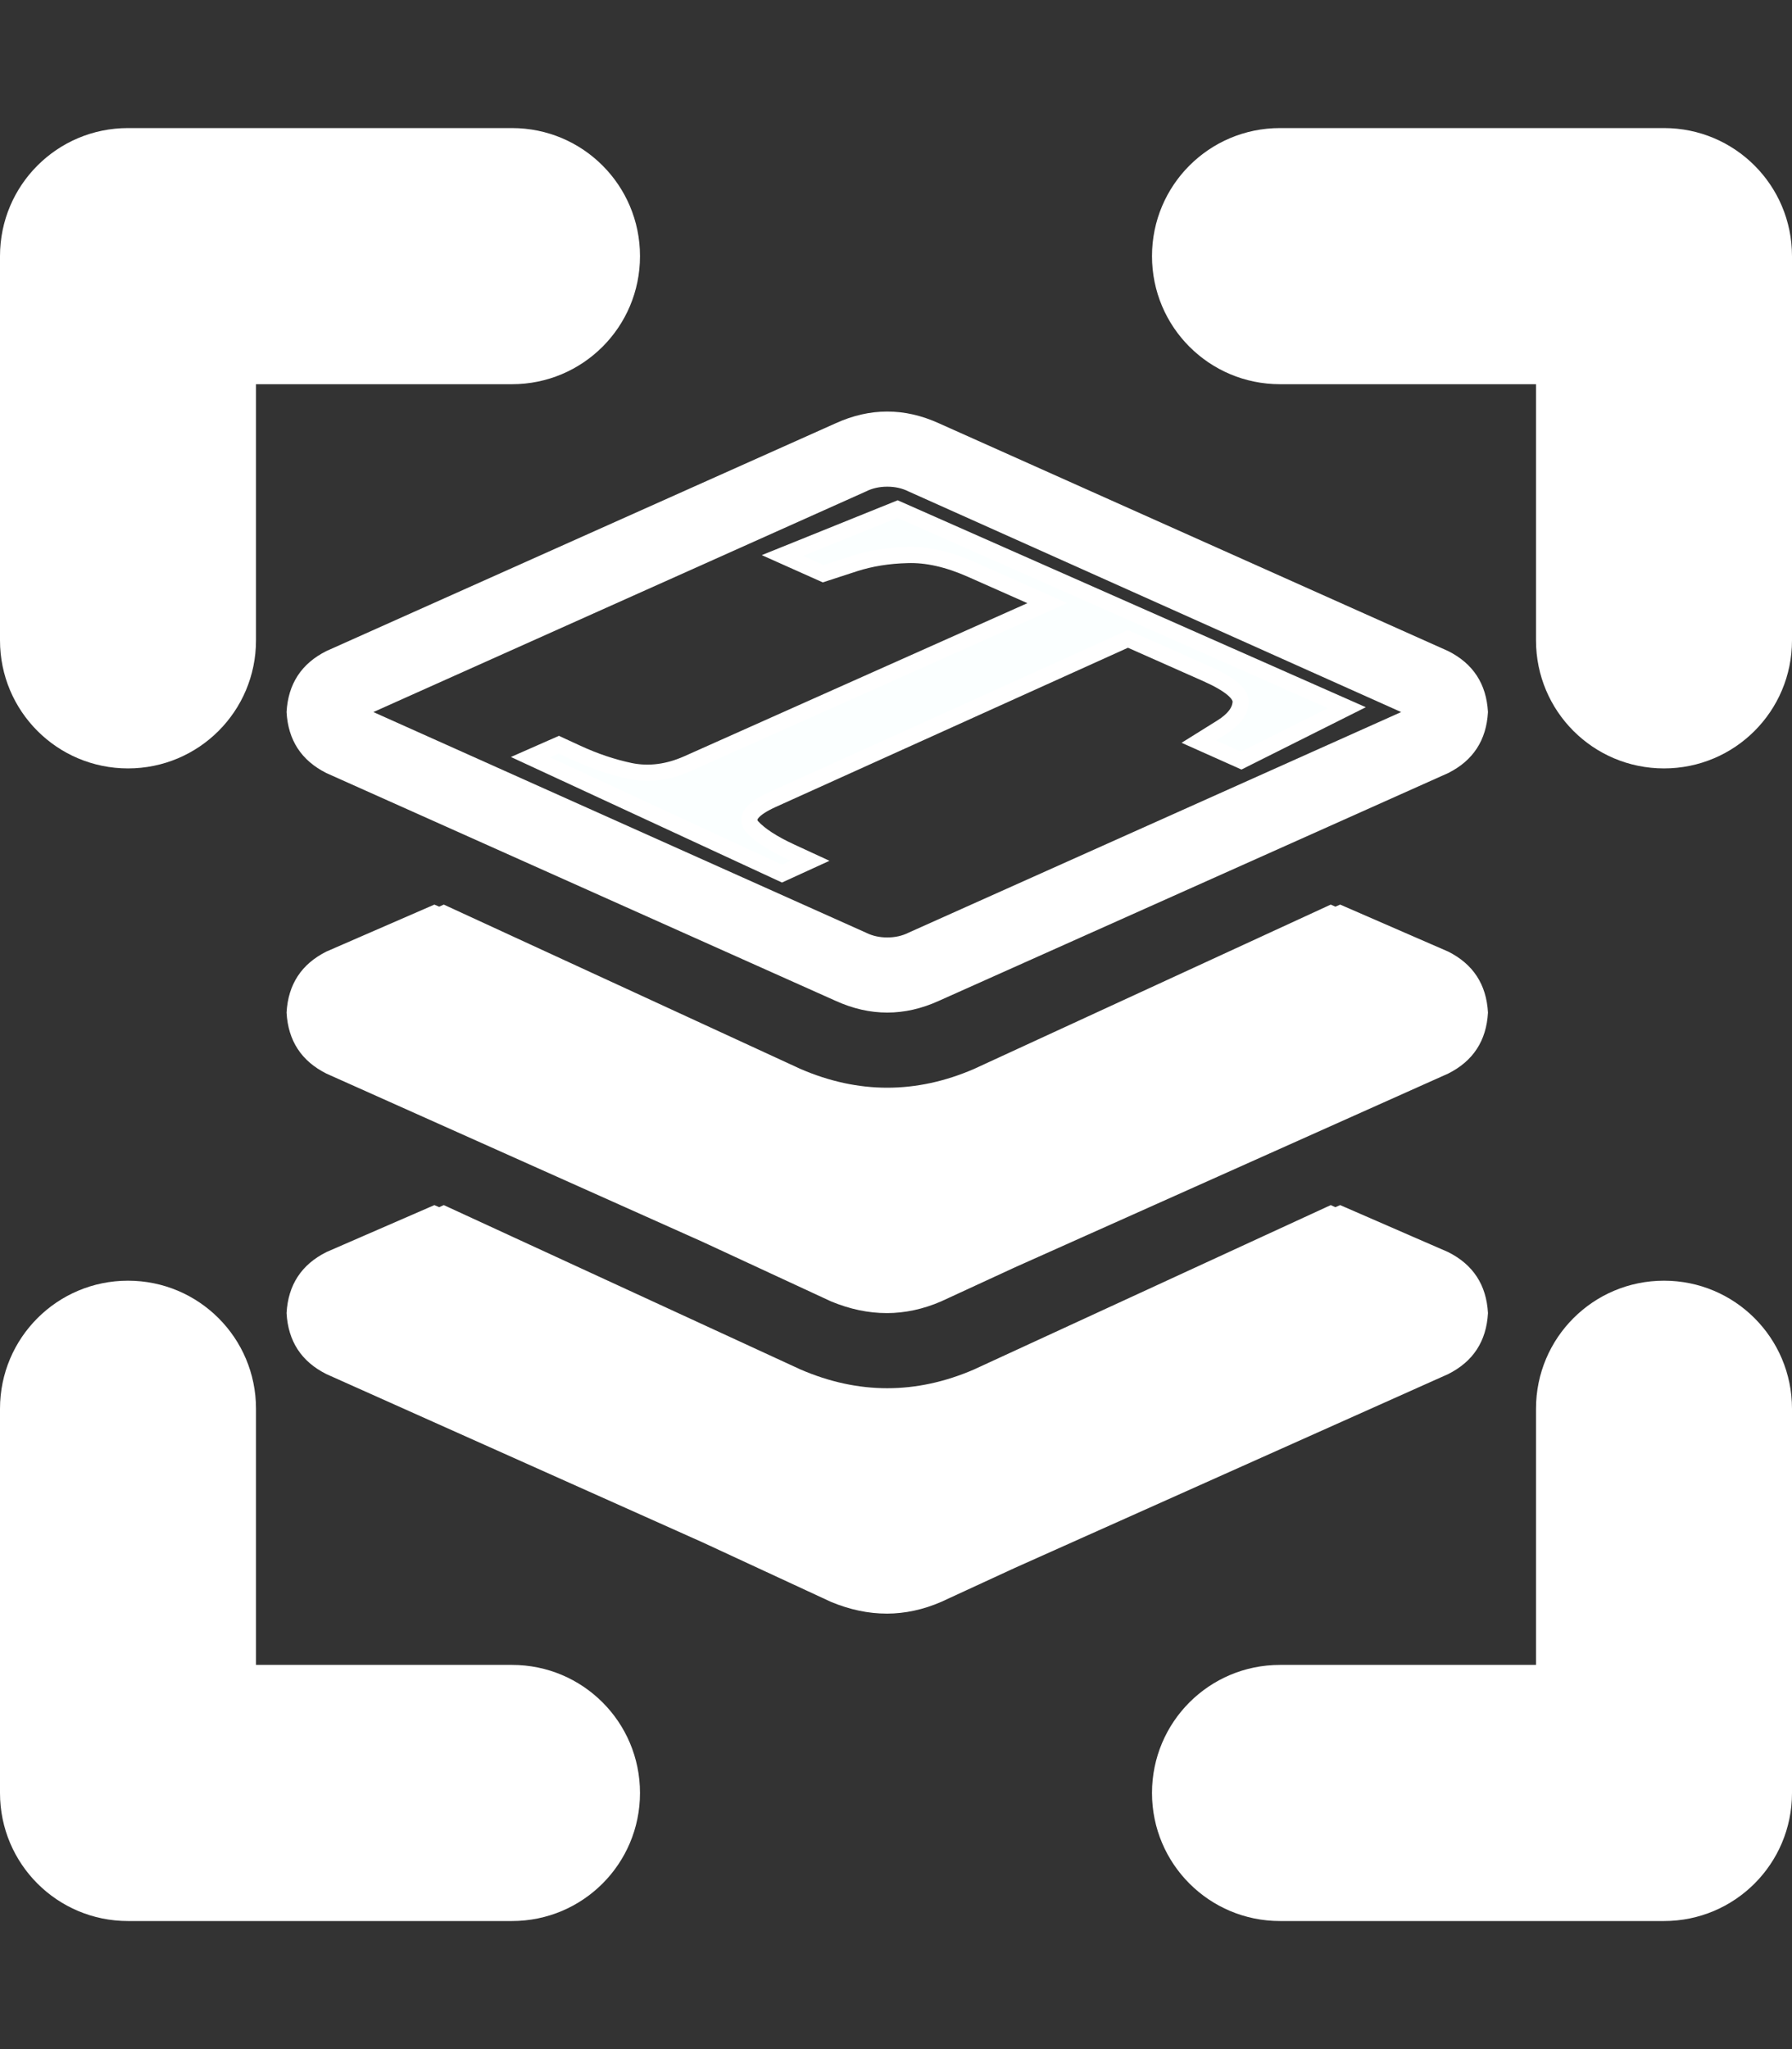 <?xml version="1.0" encoding="UTF-8" standalone="no"?>
<svg
   viewBox="0 0 448 512"
   version="1.1"
   id="svg517"
   sodipodi:docname="select-text.svg"
   inkscape:version="1.2.2 (b0a8486541, 2022-12-01)"
   xmlns:inkscape="http://www.inkscape.org/namespaces/inkscape"
   xmlns:sodipodi="http://sodipodi.sourceforge.net/DTD/sodipodi-0.dtd"
   xmlns="http://www.w3.org/2000/svg"
   xmlns:svg="http://www.w3.org/2000/svg"
   xmlns:rdf="http://www.w3.org/1999/02/22-rdf-syntax-ns#"
   xmlns:cc="http://creativecommons.org/ns#">
  <rect x="0" y="0" width="448" height="512" fill="#333333" stroke="none"/>
  <defs
     id="defs521">
    <inkscape:path-effect
       effect="perspective-envelope"
       up_left_point="142.397,124.463"
       up_right_point="163.616,133.838"
       down_left_point="120.76,133.832"
       down_right_point="142.262,143.786"
       id="path-effect7261"
       is_visible="true"
       lpeversion="1"
       deform_type="perspective"
       horizontal_mirror="false"
       vertical_mirror="false"
       overflow_perspective="false" />
    <rect
       x="134.253"
       y="121.231"
       width="89.016"
       height="92.894"
       id="rect7199" />
  </defs>
  <sodipodi:namedview
     id="namedview519"
     pagecolor="#ffffff"
     bordercolor="#000000"
     borderopacity="0.25"
     inkscape:showpageshadow="2"
     inkscape:pageopacity="0.0"
     inkscape:pagecheckerboard="0"
     inkscape:deskcolor="#d1d1d1"
     showgrid="false"
     inkscape:zoom="0.70710678"
     inkscape:cx="227.68838"
     inkscape:cy="297.69195"
     inkscape:window-width="1878"
     inkscape:window-height="1011"
     inkscape:window-x="42"
     inkscape:window-y="1112"
     inkscape:window-maximized="1"
     inkscape:current-layer="svg517"
     showguides="true">
    <sodipodi:guide
       position="71.662,526.495"
       orientation="1,0"
       id="guide2559"
       inkscape:locked="false" />
    <sodipodi:guide
       position="371.938,282.897"
       orientation="1,0"
       id="guide2561"
       inkscape:locked="false" />
    <sodipodi:guide
       position="281.428,409.47"
       orientation="0,-1"
       id="guide2563"
       inkscape:locked="false" />
    <sodipodi:guide
       position="-16.971,108.949"
       orientation="0,-1"
       id="guide2565"
       inkscape:locked="false" />
    <sodipodi:guide
       position="139.3,333.456"
       orientation="0,-1"
       id="guide4019"
       inkscape:locked="false" />
    <sodipodi:guide
       position="154.856,258.502"
       orientation="0,-1"
       id="guide4021"
       inkscape:locked="false" />
    <sodipodi:guide
       position="154.503,183.549"
       orientation="0,-1"
       id="guide4023"
       inkscape:locked="false" />
  </sodipodi:namedview>
  <!--!Font Awesome Free 6.7.1 by @fontawesome - https://fontawesome.com License - https://fontawesome.com/license/free Copyright 2024 Fonticons, Inc.-->
  <path
     d="M 32,32 C 14.3,32 0,46.3 0,64 v 96 c 0,17.7 14.3,32 32,32 17.7,0 32,-14.3 32,-32 V 96 h 64 c 17.7,0 32,-14.3 32,-32 0,-17.7 -14.3,-32 -32,-32 z M 64,352 C 64,334.3 49.7,320 32,320 14.3,320 0,334.3 0,352 v 96 c 0,17.7 14.3,32 32,32 h 96 c 17.7,0 32,-14.3 32,-32 0,-17.7 -14.3,-32 -32,-32 H 64 Z M 320,32 c -17.7,0 -32,14.3 -32,32 0,17.7 14.3,32 32,32 h 64 v 64 c 0,17.7 14.3,32 32,32 17.7,0 32,-14.3 32,-32 V 64 C 448,46.3 433.7,32 416,32 Z m 128,320 c 0,-17.7 -14.3,-32 -32,-32 -17.7,0 -32,14.3 -32,32 v 64 h -64 c -17.7,0 -32,14.3 -32,32 0,17.7 14.3,32 32,32 h 96 c 17.7,0 32,-14.3 32,-32 z"
     id="path515"
     style="display:inline;fill:#ffffff;fill-opacity:1" />
  <path
     id="path1575"
     style="font-weight:300;font-size:3.175px;font-family:'Font Awesome 6 Pro';-inkscape-font-specification:'Font Awesome 6 Pro Light';display:inline;fill:#ffffff;fill-opacity:1;stroke-width:25.029"
     inkscape:label="path1575"
     d="m 208.91,105.765 q 6.453,-2.934 12.906,-2.934 6.453,0 12.906,2.934 l 127.298,56.903 v 0 q 9.386,4.693 9.973,15.252 -0.587,10.559 -9.973,15.252 l -127.298,56.903 v 0 q -6.453,2.934 -12.906,2.934 -6.453,0 -12.906,-2.934 L 81.612,193.172 v 0 q -9.386,-4.693 -9.973,-15.252 0.587,-10.559 9.973,-15.252 z m 12.906,15.839 q -2.934,0 -5.28,1.173 L 93.344,177.92 v 0 l 123.192,55.143 v 0 q 2.347,1.173 5.28,1.173 2.934,0 5.28,-1.173 l 123.192,-55.143 v 0 L 227.095,122.777 v 0 q -2.346,-1.173 -5.28,-1.173 z m -140.204,191.241 26.985,-11.733 -26.985,11.733 26.985,-11.733 22.878,9.973 v 0 l -38.131,17.012 v 0 l 123.192,55.143 v 0 q 2.347,1.173 5.28,1.173 2.934,0 5.28,-1.173 l 123.192,-55.143 v 0 l -38.131,-17.012 v 0 l 22.879,-9.973 v 0 l 26.985,11.733 v 0 q 9.386,4.693 9.973,15.252 -0.587,10.559 -9.973,15.252 l -127.298,56.903 v 0 q -6.453,2.934 -12.906,2.934 -6.453,0 -12.906,-2.934 L 81.612,343.349 v 0 q -9.386,-4.693 -9.973,-15.252 0.587,-10.559 9.973,-15.252 z m 26.985,-86.821 22.878,9.973 -22.878,-9.973 22.878,9.973 -38.131,17.012 v 0 l 123.192,55.143 v 0 q 2.347,1.173 5.28,1.173 2.934,0 5.28,-1.173 l 123.192,-55.143 v 0 l -38.131,-17.012 v 0 l 22.879,-9.973 v 0 l 26.985,11.733 v 0 q 9.386,4.693 9.973,15.252 -0.587,10.559 -9.973,15.252 l -127.298,56.903 v 0 q -6.453,2.934 -12.906,2.934 -6.453,0 -12.906,-2.934 L 81.612,268.261 v 0 q -9.386,-4.693 -9.973,-15.252 0.587,-10.559 9.973,-15.252 z m 224.092,0 31.091,14.079 -31.091,-14.079 31.091,14.079 c 5.085,2.738 7.822,7.04 8.213,12.906 -0.388,5.866 -3.128,10.168 -8.213,12.906 l -128.472,59.249 v 0 c -8.995,3.911 -18.185,3.911 -27.572,0 L 79.852,265.914 v 0 c -5.085,-2.738 -7.822,-7.04 -8.213,-12.906 0.388,-5.866 3.128,-10.168 8.213,-12.906 l 31.091,-14.079 v 0 l 89.167,41.064 v 0 c 14.47,6.258 28.94,6.258 43.411,0 z m -89.168,116.152 89.168,-41.064 -89.168,41.064 89.168,-41.064 31.091,14.079 v 0 c 5.085,2.738 7.822,7.04 8.213,12.906 -0.388,5.866 -3.128,10.168 -8.213,12.906 l -128.472,59.249 v 0 c -8.995,3.911 -18.185,3.911 -27.572,0 L 79.852,341.003 v 0 c -5.085,-2.738 -7.822,-7.04 -8.213,-12.906 0.388,-5.866 3.128,-10.168 8.213,-12.906 l 31.091,-14.079 v 0 l 89.167,41.064 v 0 c 14.47,6.258 28.94,6.258 43.411,0 z" />
  <path
     style="font-weight:300;font-size:3.175px;font-family:'Font Awesome 6 Pro';-inkscape-font-specification:'Font Awesome 6 Pro Light';display:none;fill:#000000;fill-opacity:1;stroke-width:25.029"
     d="m 243.521,342.176 89.168,-41.064 -89.168,41.064 89.168,-41.064 31.091,14.079 v 0 c 5.085,2.738 7.822,7.04 8.213,12.906 -0.388,5.866 -3.128,10.168 -8.213,12.906 l -128.472,59.249 v 0 c -8.995,3.911 -18.185,3.911 -27.572,0 L 79.852,341.003 v 0 c -5.085,-2.738 -7.822,-7.04 -8.213,-12.906 0.388,-5.866 3.128,-10.168 8.213,-12.906 l 31.091,-14.079 v 0 l 89.167,41.064 v 0 c 14.47,6.258 28.94,6.258 43.411,0 z"
     id="path4120" />
  <path
     style="font-weight:300;font-size:3.175px;font-family:'Font Awesome 6 Pro';-inkscape-font-specification:'Font Awesome 6 Pro Light';display:none;fill:#000000;fill-opacity:1;stroke-width:25.029"
     d="m 332.689,226.024 31.091,14.079 -31.091,-14.079 31.091,14.079 c 5.085,2.738 7.822,7.04 8.213,12.906 -0.388,5.866 -3.128,10.168 -8.213,12.906 l -128.472,59.249 v 0 c -8.995,3.911 -18.185,3.911 -27.572,0 L 79.852,265.914 v 0 c -5.085,-2.738 -7.822,-7.04 -8.213,-12.906 0.388,-5.866 3.128,-10.168 8.213,-12.906 l 31.091,-14.079 v 0 l 89.167,41.064 v 0 c 14.47,6.258 28.94,6.258 43.411,0 z"
     id="path4118" />
  <path
     style="font-weight:300;font-size:3.175px;font-family:'Font Awesome 6 Pro';-inkscape-font-specification:'Font Awesome 6 Pro Light';display:none;fill:#000000;fill-opacity:1;stroke-width:25.029"
     d="m 108.597,226.024 22.878,9.973 -22.878,-9.973 22.878,9.973 -38.131,17.012 v 0 l 123.192,55.143 v 0 q 2.347,1.173 5.28,1.173 2.934,0 5.28,-1.173 l 123.192,-55.143 v 0 l -38.131,-17.012 v 0 l 22.879,-9.973 v 0 l 26.985,11.733 v 0 q 9.386,4.693 9.973,15.252 -0.587,10.559 -9.973,15.252 l -127.298,56.903 v 0 q -6.453,2.934 -12.906,2.934 -6.453,0 -12.906,-2.934 L 81.612,268.261 v 0 q -9.386,-4.693 -9.973,-15.252 0.587,-10.559 9.973,-15.252 z"
     id="path4116" />
  <path
     style="font-weight:300;font-size:3.175px;font-family:'Font Awesome 6 Pro';-inkscape-font-specification:'Font Awesome 6 Pro Light';display:none;fill:#000000;fill-opacity:1;stroke-width:25.029"
     d="m 81.612,312.844 26.985,-11.733 -26.985,11.733 26.985,-11.733 22.878,9.973 v 0 l -38.131,17.012 v 0 l 123.192,55.143 v 0 q 2.347,1.173 5.28,1.173 2.934,0 5.28,-1.173 l 123.192,-55.143 v 0 l -38.131,-17.012 v 0 l 22.879,-9.973 v 0 l 26.985,11.733 v 0 q 9.386,4.693 9.973,15.252 -0.587,10.559 -9.973,15.252 l -127.298,56.903 v 0 q -6.453,2.934 -12.906,2.934 -6.453,0 -12.906,-2.934 L 81.612,343.349 v 0 q -9.386,-4.693 -9.973,-15.252 0.587,-10.559 9.973,-15.252 z"
     id="path4114" />
  <path
     style="font-weight:300;font-size:3.175px;font-family:'Font Awesome 6 Pro';-inkscape-font-specification:'Font Awesome 6 Pro Light';display:none;fill:#000000;fill-opacity:1;stroke-width:25.029"
     d="m 221.816,121.604 q -2.934,0 -5.28,1.173 L 93.344,177.92 v 0 l 123.192,55.143 v 0 q 2.347,1.173 5.28,1.173 2.934,0 5.28,-1.173 l 123.192,-55.143 v 0 L 227.095,122.777 v 0 q -2.346,-1.173 -5.28,-1.173 z"
     id="path4112" />
  <path
     style="font-weight:300;font-size:3.175px;font-family:'Font Awesome 6 Pro';-inkscape-font-specification:'Font Awesome 6 Pro Light';display:none;fill:#000000;fill-opacity:1;stroke-width:25.029"
     d="m 208.91,105.765 q 6.453,-2.934 12.906,-2.934 6.453,0 12.906,2.934 l 127.298,56.903 v 0 q 9.386,4.693 9.973,15.252 -0.587,10.559 -9.973,15.252 l -127.298,56.903 v 0 q -6.453,2.934 -12.906,2.934 -6.453,0 -12.906,-2.934 L 81.612,193.172 v 0 q -9.386,-4.693 -9.973,-15.252 0.587,-10.559 9.973,-15.252 z"
     id="path4096" />
  <g
     aria-label="T"
     transform="matrix(5.388,0,0,5.388,-543.825,-543.841)"
     id="text7197"
     style="font-size:16px;font-family:Antonio;-inkscape-font-specification:'Antonio, Normal';white-space:pre;shape-inside:url(#rect7199);stroke:#000000;stroke-width:0.75;fill:#ffffff;fill-opacity:1"
     inkscape:label="text7197">
    <path
       d="m 125.55,136.049 1.313,-0.578 0.852,0.393 c 0.817,0.377 1.637,0.652 2.461,0.826 0.87,0.176 1.76,0.061 2.669,-0.345 l 16.681,-7.439 -3.53,-1.564 c -1.073,-0.476 -2.06,-0.698 -2.963,-0.667 -0.884,0.022 -1.699,0.153 -2.446,0.393 l -1.457,0.474 -1.892,-0.845 5.34,-2.154 20.848,9.211 -4.899,2.454 -1.973,-0.881 1.071,-0.668 c 0.542,-0.342 0.832,-0.716 0.87,-1.121 0.058,-0.413 -0.478,-0.869 -1.604,-1.368 l -3.623,-1.606 -16.488,7.449 c -0.968,0.437 -1.286,0.856 -0.952,1.256 0.356,0.391 0.962,0.785 1.821,1.181 l 0.873,0.403 -1.305,0.597 z"
       style="font-size:21.333px;font-family:serif;-inkscape-font-specification:'serif, Normal';fill:#fbffff;fill-opacity:1;stroke:#ffffff;stroke-opacity:1"
       id="path7258"
       inkscape:path-effect="#path-effect7261"
       inkscape:original-d="m 137.45195,140.64111 v -0.896 h 0.49066 q 0.704,0 1.216,-0.23467 0.53333,-0.256 0.53333,-1.19466 V 126.4758 h -2.04799 q -0.93867,0 -1.30133,0.53333 -0.36267,0.512 -0.448,1.216 l -0.10667,0.91733 h -1.10933 l 0.10667,-3.73333 h 12.01064 l 0.10667,3.73333 h -1.10933 l -0.10667,-0.91733 q -0.0853,-0.704 -0.448,-1.216 -0.36266,-0.53333 -1.32266,-0.53333 h -2.06933 v 11.73331 q 0,1.00267 0.512,1.28 0.512,0.256 1.23733,0.256 h 0.49066 v 0.896 z" />
  </g>
</svg>
